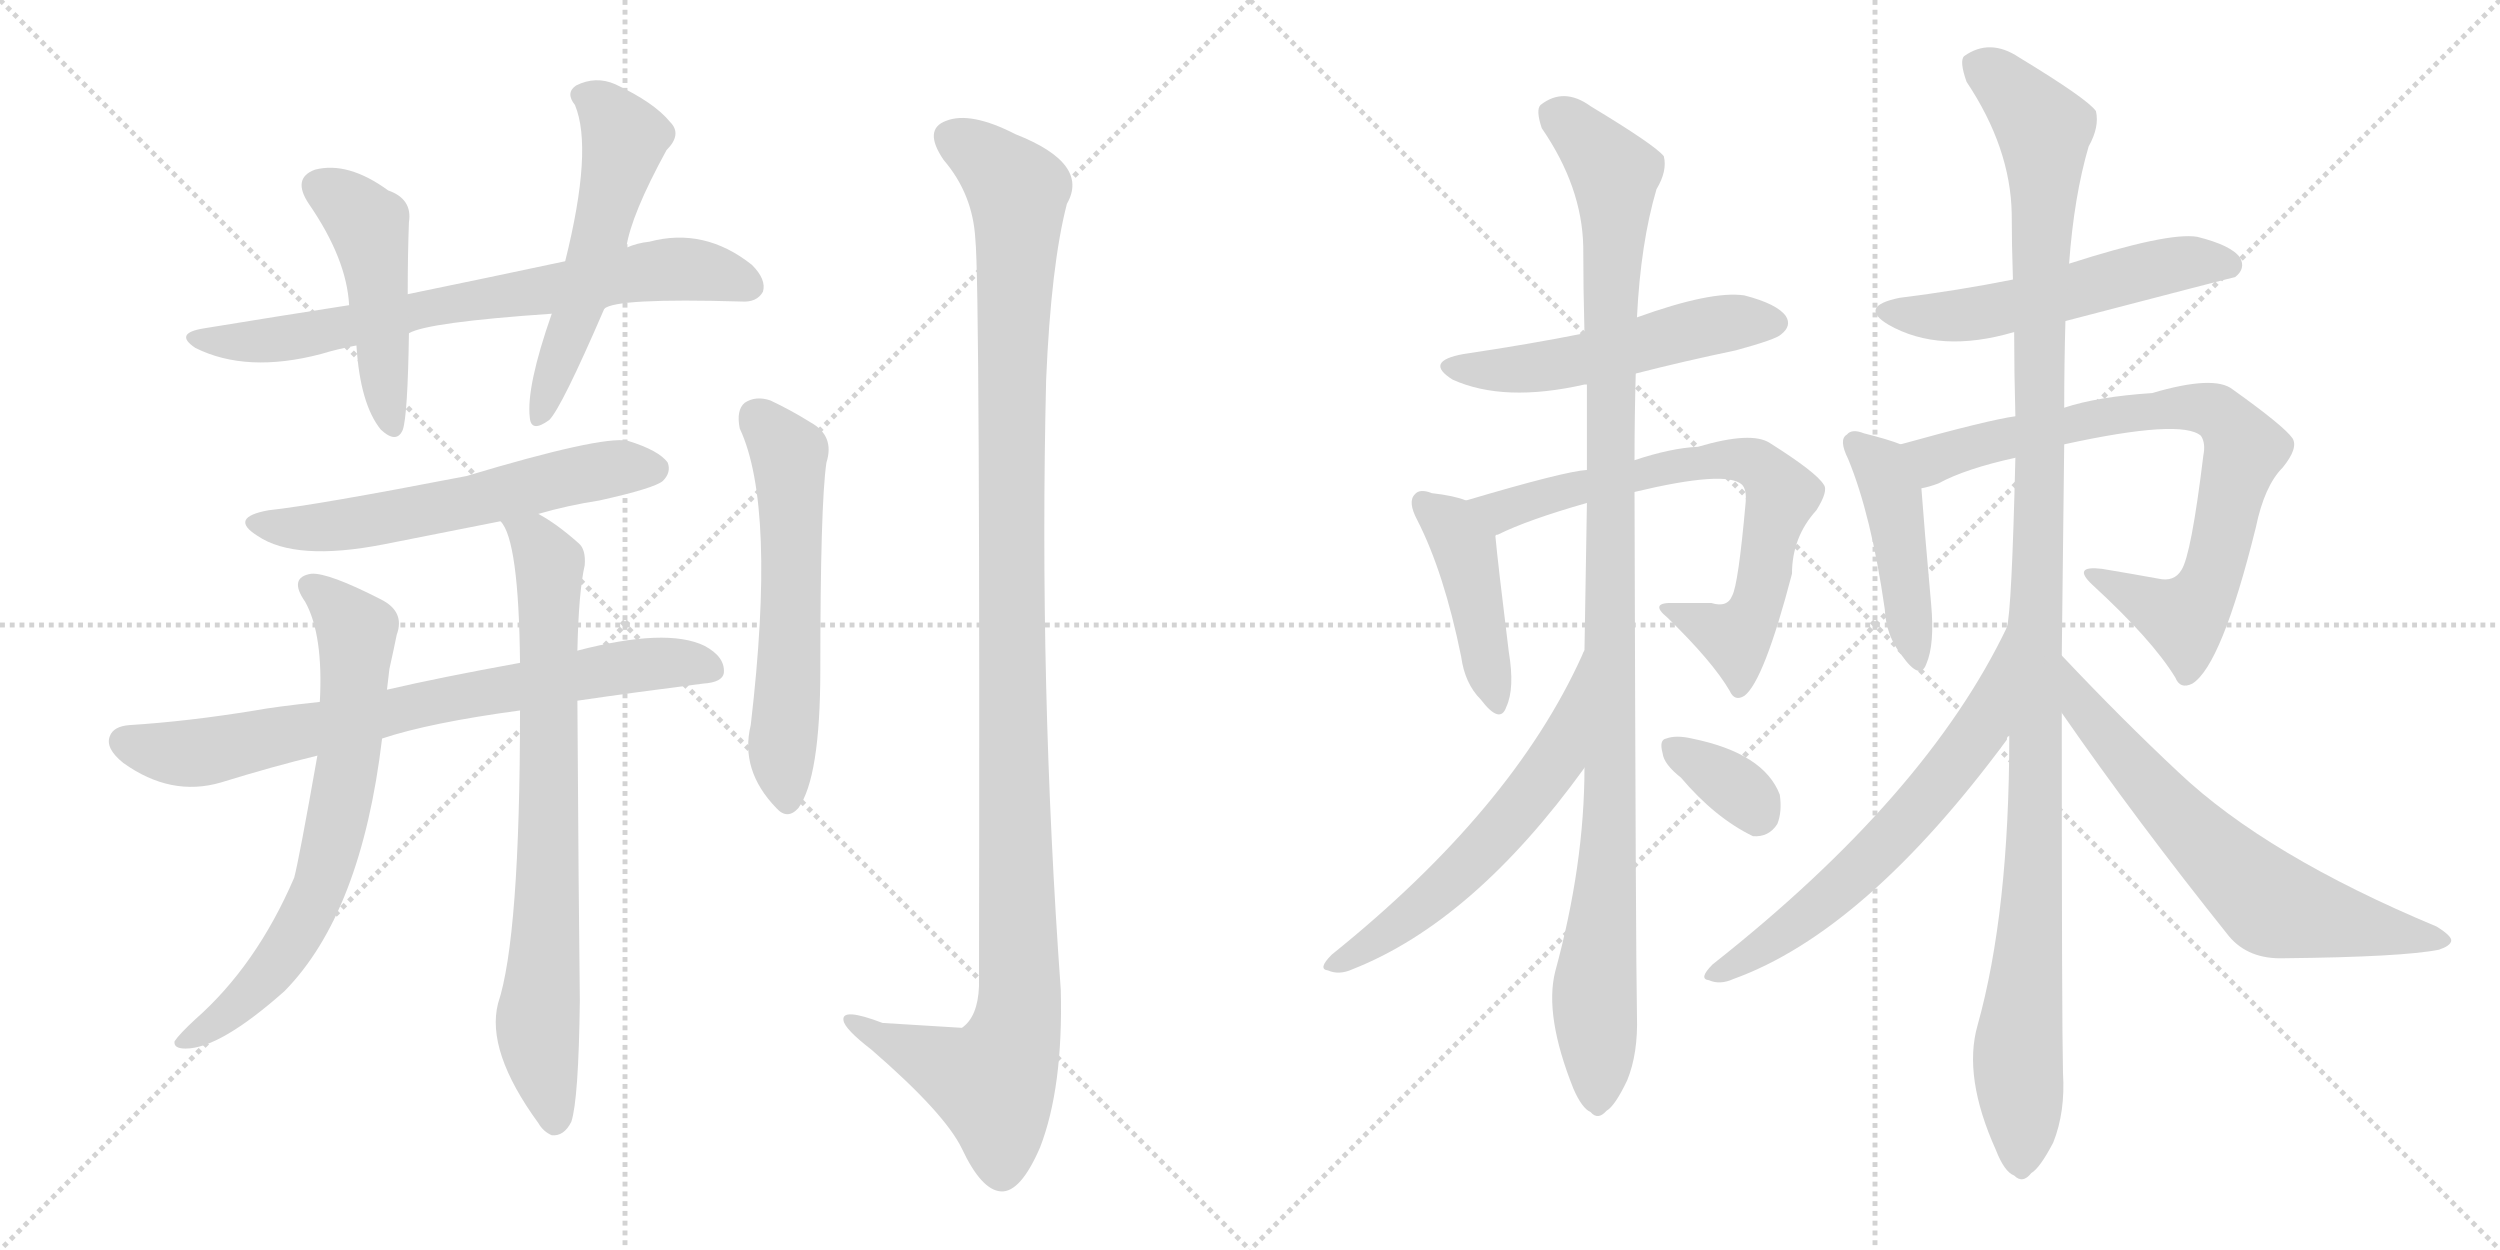 <svg version="1.1" viewBox="0 0 2048 1024" xmlns="http://www.w3.org/2000/svg">
  <g stroke="lightgray" stroke-dasharray="1,1" stroke-width="1" transform="scale(4, 4)">
    <line x1="0" y1="0" x2="256" y2="256"></line>
    <line x1="256" y1="0" x2="0" y2="256"></line>
    <line x1="128" y1="0" x2="128" y2="256"></line>
    <line x1="0" y1="128" x2="256" y2="128"></line>
    <line x1="256" y1="0" x2="512" y2="256"></line>
    <line x1="512" y1="0" x2="256" y2="256"></line>
    <line x1="384" y1="0" x2="384" y2="256"></line>
    <line x1="256" y1="128" x2="512" y2="128"></line>
  </g>
<g transform="scale(1, -1) translate(0, -850)">
   <style type="text/css">
    @keyframes keyframes0 {
      from {
       stroke: black;
       stroke-dashoffset: 715;
       stroke-width: 128;
       }
       70% {
       animation-timing-function: step-end;
       stroke: black;
       stroke-dashoffset: 0;
       stroke-width: 128;
       }
       to {
       stroke: black;
       stroke-width: 1024;
       }
       }
       #make-me-a-hanzi-animation-0 {
         animation: keyframes0 0.832s both;
         animation-delay: 0s;
         animation-timing-function: linear;
       }
    @keyframes keyframes1 {
      from {
       stroke: black;
       stroke-dashoffset: 472;
       stroke-width: 128;
       }
       61% {
       animation-timing-function: step-end;
       stroke: black;
       stroke-dashoffset: 0;
       stroke-width: 128;
       }
       to {
       stroke: black;
       stroke-width: 1024;
       }
       }
       #make-me-a-hanzi-animation-1 {
         animation: keyframes1 0.634s both;
         animation-delay: 0.832s;
         animation-timing-function: linear;
       }
    @keyframes keyframes2 {
      from {
       stroke: black;
       stroke-dashoffset: 546;
       stroke-width: 128;
       }
       64% {
       animation-timing-function: step-end;
       stroke: black;
       stroke-dashoffset: 0;
       stroke-width: 128;
       }
       to {
       stroke: black;
       stroke-width: 1024;
       }
       }
       #make-me-a-hanzi-animation-2 {
         animation: keyframes2 0.694s both;
         animation-delay: 1.466s;
         animation-timing-function: linear;
       }
    @keyframes keyframes3 {
      from {
       stroke: black;
       stroke-dashoffset: 584;
       stroke-width: 128;
       }
       66% {
       animation-timing-function: step-end;
       stroke: black;
       stroke-dashoffset: 0;
       stroke-width: 128;
       }
       to {
       stroke: black;
       stroke-width: 1024;
       }
       }
       #make-me-a-hanzi-animation-3 {
         animation: keyframes3 0.725s both;
         animation-delay: 2.16s;
         animation-timing-function: linear;
       }
    @keyframes keyframes4 {
      from {
       stroke: black;
       stroke-dashoffset: 746;
       stroke-width: 128;
       }
       71% {
       animation-timing-function: step-end;
       stroke: black;
       stroke-dashoffset: 0;
       stroke-width: 128;
       }
       to {
       stroke: black;
       stroke-width: 1024;
       }
       }
       #make-me-a-hanzi-animation-4 {
         animation: keyframes4 0.857s both;
         animation-delay: 2.886s;
         animation-timing-function: linear;
       }
    @keyframes keyframes5 {
      from {
       stroke: black;
       stroke-dashoffset: 691;
       stroke-width: 128;
       }
       69% {
       animation-timing-function: step-end;
       stroke: black;
       stroke-dashoffset: 0;
       stroke-width: 128;
       }
       to {
       stroke: black;
       stroke-width: 1024;
       }
       }
       #make-me-a-hanzi-animation-5 {
         animation: keyframes5 0.812s both;
         animation-delay: 3.743s;
         animation-timing-function: linear;
       }
    @keyframes keyframes6 {
      from {
       stroke: black;
       stroke-dashoffset: 753;
       stroke-width: 128;
       }
       71% {
       animation-timing-function: step-end;
       stroke: black;
       stroke-dashoffset: 0;
       stroke-width: 128;
       }
       to {
       stroke: black;
       stroke-width: 1024;
       }
       }
       #make-me-a-hanzi-animation-6 {
         animation: keyframes6 0.863s both;
         animation-delay: 4.555s;
         animation-timing-function: linear;
       }
    @keyframes keyframes7 {
      from {
       stroke: black;
       stroke-dashoffset: 582;
       stroke-width: 128;
       }
       65% {
       animation-timing-function: step-end;
       stroke: black;
       stroke-dashoffset: 0;
       stroke-width: 128;
       }
       to {
       stroke: black;
       stroke-width: 1024;
       }
       }
       #make-me-a-hanzi-animation-7 {
         animation: keyframes7 0.724s both;
         animation-delay: 5.418s;
         animation-timing-function: linear;
       }
    @keyframes keyframes8 {
      from {
       stroke: black;
       stroke-dashoffset: 1188;
       stroke-width: 128;
       }
       79% {
       animation-timing-function: step-end;
       stroke: black;
       stroke-dashoffset: 0;
       stroke-width: 128;
       }
       to {
       stroke: black;
       stroke-width: 1024;
       }
       }
       #make-me-a-hanzi-animation-8 {
         animation: keyframes8 1.217s both;
         animation-delay: 6.141s;
         animation-timing-function: linear;
       }
    @keyframes keyframes9 {
      from {
       stroke: black;
       stroke-dashoffset: 521;
       stroke-width: 128;
       }
       63% {
       animation-timing-function: step-end;
       stroke: black;
       stroke-dashoffset: 0;
       stroke-width: 128;
       }
       to {
       stroke: black;
       stroke-width: 1024;
       }
       }
       #make-me-a-hanzi-animation-9 {
         animation: keyframes9 0.674s both;
         animation-delay: 7.358s;
         animation-timing-function: linear;
       }
    @keyframes keyframes10 {
      from {
       stroke: black;
       stroke-dashoffset: 433;
       stroke-width: 128;
       }
       58% {
       animation-timing-function: step-end;
       stroke: black;
       stroke-dashoffset: 0;
       stroke-width: 128;
       }
       to {
       stroke: black;
       stroke-width: 1024;
       }
       }
       #make-me-a-hanzi-animation-10 {
         animation: keyframes10 0.602s both;
         animation-delay: 8.032s;
         animation-timing-function: linear;
       }
    @keyframes keyframes11 {
      from {
       stroke: black;
       stroke-dashoffset: 694;
       stroke-width: 128;
       }
       69% {
       animation-timing-function: step-end;
       stroke: black;
       stroke-dashoffset: 0;
       stroke-width: 128;
       }
       to {
       stroke: black;
       stroke-width: 1024;
       }
       }
       #make-me-a-hanzi-animation-11 {
         animation: keyframes11 0.815s both;
         animation-delay: 8.635s;
         animation-timing-function: linear;
       }
    @keyframes keyframes12 {
      from {
       stroke: black;
       stroke-dashoffset: 1082;
       stroke-width: 128;
       }
       78% {
       animation-timing-function: step-end;
       stroke: black;
       stroke-dashoffset: 0;
       stroke-width: 128;
       }
       to {
       stroke: black;
       stroke-width: 1024;
       }
       }
       #make-me-a-hanzi-animation-12 {
         animation: keyframes12 1.131s both;
         animation-delay: 9.449s;
         animation-timing-function: linear;
       }
    @keyframes keyframes13 {
      from {
       stroke: black;
       stroke-dashoffset: 578;
       stroke-width: 128;
       }
       65% {
       animation-timing-function: step-end;
       stroke: black;
       stroke-dashoffset: 0;
       stroke-width: 128;
       }
       to {
       stroke: black;
       stroke-width: 1024;
       }
       }
       #make-me-a-hanzi-animation-13 {
         animation: keyframes13 0.72s both;
         animation-delay: 10.58s;
         animation-timing-function: linear;
       }
    @keyframes keyframes14 {
      from {
       stroke: black;
       stroke-dashoffset: 343;
       stroke-width: 128;
       }
       53% {
       animation-timing-function: step-end;
       stroke: black;
       stroke-dashoffset: 0;
       stroke-width: 128;
       }
       to {
       stroke: black;
       stroke-width: 1024;
       }
       }
       #make-me-a-hanzi-animation-14 {
         animation: keyframes14 0.529s both;
         animation-delay: 11.3s;
         animation-timing-function: linear;
       }
    @keyframes keyframes15 {
      from {
       stroke: black;
       stroke-dashoffset: 540;
       stroke-width: 128;
       }
       64% {
       animation-timing-function: step-end;
       stroke: black;
       stroke-dashoffset: 0;
       stroke-width: 128;
       }
       to {
       stroke: black;
       stroke-width: 1024;
       }
       }
       #make-me-a-hanzi-animation-15 {
         animation: keyframes15 0.689s both;
         animation-delay: 11.829s;
         animation-timing-function: linear;
       }
    @keyframes keyframes16 {
      from {
       stroke: black;
       stroke-dashoffset: 443;
       stroke-width: 128;
       }
       59% {
       animation-timing-function: step-end;
       stroke: black;
       stroke-dashoffset: 0;
       stroke-width: 128;
       }
       to {
       stroke: black;
       stroke-width: 1024;
       }
       }
       #make-me-a-hanzi-animation-16 {
         animation: keyframes16 0.611s both;
         animation-delay: 12.519s;
         animation-timing-function: linear;
       }
    @keyframes keyframes17 {
      from {
       stroke: black;
       stroke-dashoffset: 770;
       stroke-width: 128;
       }
       71% {
       animation-timing-function: step-end;
       stroke: black;
       stroke-dashoffset: 0;
       stroke-width: 128;
       }
       to {
       stroke: black;
       stroke-width: 1024;
       }
       }
       #make-me-a-hanzi-animation-17 {
         animation: keyframes17 0.877s both;
         animation-delay: 13.129s;
         animation-timing-function: linear;
       }
    @keyframes keyframes18 {
      from {
       stroke: black;
       stroke-dashoffset: 1176;
       stroke-width: 128;
       }
       79% {
       animation-timing-function: step-end;
       stroke: black;
       stroke-dashoffset: 0;
       stroke-width: 128;
       }
       to {
       stroke: black;
       stroke-width: 1024;
       }
       }
       #make-me-a-hanzi-animation-18 {
         animation: keyframes18 1.207s both;
         animation-delay: 14.006s;
         animation-timing-function: linear;
       }
    @keyframes keyframes19 {
      from {
       stroke: black;
       stroke-dashoffset: 633;
       stroke-width: 128;
       }
       67% {
       animation-timing-function: step-end;
       stroke: black;
       stroke-dashoffset: 0;
       stroke-width: 128;
       }
       to {
       stroke: black;
       stroke-width: 1024;
       }
       }
       #make-me-a-hanzi-animation-19 {
         animation: keyframes19 0.765s both;
         animation-delay: 15.213s;
         animation-timing-function: linear;
       }
    @keyframes keyframes20 {
      from {
       stroke: black;
       stroke-dashoffset: 660;
       stroke-width: 128;
       }
       68% {
       animation-timing-function: step-end;
       stroke: black;
       stroke-dashoffset: 0;
       stroke-width: 128;
       }
       to {
       stroke: black;
       stroke-width: 1024;
       }
       }
       #make-me-a-hanzi-animation-20 {
         animation: keyframes20 0.787s both;
         animation-delay: 15.978s;
         animation-timing-function: linear;
       }
</style>
<path d="M 495 597 Q 504 606 607 603 Q 620 602 625 611 Q 628 621 616 633 Q 577 664 532 652 Q 522 651 513 647 L 463 636 Q 402 623 334 609 L 286 600 Q 228 591 167 581 Q 142 577 160 565 Q 202 544 263 560 Q 276 564 292 567 L 335 577 Q 350 586 452 593 L 495 597 Z" fill="lightgray"></path> 
<path d="M 334 609 Q 334 642 335 668 Q 338 687 318 694 Q 285 718 258 711 Q 239 704 253 683 Q 284 638 286 600 L 292 567 Q 295 519 312 498 Q 325 486 330 498 Q 334 510 335 577 L 334 609 Z" fill="lightgray"></path> 
<path d="M 513 647 Q 517 674 546 727 Q 559 740 549 750 Q 536 766 504 781 Q 488 788 472 780 Q 463 774 471 764 Q 486 728 463 636 L 452 593 Q 431 533 434 508 Q 435 495 450 506 Q 460 516 495 597 L 513 647 Z" fill="lightgray"></path> 
<path d="M 441 429 Q 465 436 491 440 Q 536 450 543 456 Q 550 463 547 471 Q 540 481 514 489 Q 492 493 382 460 Q 258 436 220 432 Q 187 426 211 411 Q 242 390 314 404 Q 359 413 410 423 L 441 429 Z" fill="lightgray"></path> 
<path d="M 473 276 Q 521 283 576 290 Q 592 291 593 299 Q 594 312 577 321 Q 546 336 473 317 L 426 307 Q 360 295 317 285 L 262 275 Q 225 271 209 268 Q 154 259 106 256 Q 93 255 90 247 Q 86 237 101 225 Q 140 197 181 209 Q 223 222 260 231 L 313 245 Q 352 258 426 268 L 473 276 Z" fill="lightgray"></path> 
<path d="M 317 285 Q 318 294 319 302 Q 323 320 325 330 Q 332 349 312 359 Q 269 381 255 380 Q 236 377 250 357 Q 265 330 262 275 L 260 231 Q 245 146 241 131 Q 210 59 160 15 Q 147 3 143 -3 Q 142 -9 152 -9 Q 180 -9 233 38 Q 296 102 313 245 L 317 285 Z" fill="lightgray"></path> 
<path d="M 426 268 Q 426 82 408 28 Q 398 -11 441 -70 Q 445 -77 452 -80 Q 462 -81 468 -69 Q 474 -51 475 30 Q 474 111 473 276 L 473 317 Q 474 365 479 387 Q 480 400 474 405 Q 456 421 441 429 C 416 445 397 450 410 423 Q 425 408 426 307 L 426 268 Z" fill="lightgray"></path> 
<path d="M 606 499 Q 636 435 615 256 Q 606 219 636 188 Q 645 178 654 188 Q 672 213 672 301 Q 672 437 677 471 Q 684 493 664 504 Q 648 514 631 522 Q 619 526 610 520 Q 603 514 606 499 Z" fill="lightgray"></path> 
<path d="M 799 654 Q 803 617 802 42 Q 801 17 788 8 Q 787 8 723 12 Q 689 25 691 14 Q 692 7 714 -10 Q 774 -62 788 -91 Q 804 -125 820 -126 Q 836 -127 852 -90 Q 871 -41 869 39 Q 851 289 857 539 Q 861 633 874 683 Q 893 716 832 740 Q 795 759 775 751 Q 756 744 773 719 Q 797 691 799 654 Z" fill="lightgray"></path> 
<path d="M 1340 544 Q 1379 554 1422 563 Q 1455 572 1459 576 Q 1468 583 1463 591 Q 1456 601 1429 608 Q 1402 612 1341 590 L 1298 577 Q 1253 568 1199 560 Q 1166 554 1190 539 Q 1232 520 1298 535 L 1300 535 L 1340 544 Z" fill="lightgray"></path> 
<path d="M 1201 440 Q 1191 444 1173 446 Q 1163 450 1159 445 Q 1153 439 1161 424 Q 1183 381 1197 312 Q 1200 290 1213 277 Q 1229 256 1234 271 Q 1241 286 1236 316 Q 1227 389 1225 411 C 1223 433 1223 433 1201 440 Z" fill="lightgray"></path> 
<path d="M 1339 447 Q 1414 465 1427 453 Q 1431 449 1430 438 Q 1424 371 1419 362 Q 1415 352 1402 356 Q 1387 356 1372 356 Q 1350 357 1366 344 Q 1403 308 1417 284 Q 1421 275 1429 280 Q 1445 292 1468 380 Q 1468 410 1488 432 Q 1498 448 1494 453 Q 1488 463 1450 487 Q 1435 497 1391 484 Q 1369 483 1339 473 L 1300 465 Q 1282 464 1201 440 C 1172 432 1198 398 1225 411 Q 1225 412 1227 412 Q 1251 424 1300 438 L 1339 447 Z" fill="lightgray"></path> 
<path d="M 1298 221 Q 1298 142 1274 54 Q 1265 18 1289 -42 Q 1296 -58 1303 -61 Q 1309 -68 1316 -60 Q 1323 -56 1333 -35 Q 1342 -13 1341 18 Q 1340 64 1339 447 L 1339 473 Q 1339 509 1340 544 L 1341 590 Q 1344 651 1357 695 Q 1366 710 1363 722 Q 1356 731 1303 763 Q 1281 779 1262 764 Q 1258 760 1263 745 Q 1296 697 1297 648 Q 1297 614 1298 577 L 1300 535 Q 1300 501 1300 465 L 1300 438 Q 1299 380 1298 317 L 1298 221 Z" fill="lightgray"></path> 
<path d="M 1298 317 Q 1297 316 1296 313 Q 1239 187 1091 68 Q 1079 56 1088 55 Q 1097 51 1108 56 Q 1207 95 1298 221 C 1316 245 1311 344 1298 317 Z" fill="lightgray"></path> 
<path d="M 1377 213 Q 1405 180 1436 165 Q 1449 164 1456 175 Q 1460 185 1458 199 Q 1445 233 1386 245 Q 1373 248 1365 245 Q 1359 244 1362 233 Q 1363 224 1377 213 Z" fill="lightgray"></path> 
<path d="M 1692 587 Q 1830 623 1831 623 Q 1840 630 1835 639 Q 1828 649 1800 656 Q 1776 660 1695 634 L 1649 621 Q 1604 612 1556 606 Q 1522 599 1547 584 Q 1589 560 1650 578 L 1692 587 Z" fill="lightgray"></path> 
<path d="M 1557 486 Q 1547 490 1527 495 Q 1517 499 1513 494 Q 1506 490 1514 474 Q 1533 428 1544 351 Q 1545 329 1558 313 Q 1573 292 1578 306 Q 1585 322 1582 355 Q 1576 422 1574 450 C 1572 480 1572 481 1557 486 Z" fill="lightgray"></path> 
<path d="M 1691 486 Q 1787 507 1803 493 Q 1807 487 1805 477 Q 1795 395 1787 383 Q 1781 373 1768 376 Q 1746 380 1722 384 Q 1697 387 1714 371 Q 1763 326 1782 295 Q 1786 285 1796 290 Q 1820 305 1848 418 Q 1855 452 1870 467 Q 1883 483 1878 491 Q 1871 501 1829 531 Q 1814 543 1763 528 Q 1718 525 1691 516 L 1651 509 Q 1629 506 1557 486 C 1528 478 1545 441 1574 450 Q 1580 451 1588 454 Q 1610 466 1651 475 L 1691 486 Z" fill="lightgray"></path> 
<path d="M 1689 313 Q 1690 392 1691 486 L 1691 516 Q 1691 552 1692 587 L 1695 634 Q 1699 689 1711 730 Q 1720 746 1717 759 Q 1710 769 1654 803 Q 1630 819 1609 804 Q 1605 800 1611 783 Q 1647 729 1648 675 Q 1648 650 1649 621 L 1650 578 Q 1650 545 1651 509 L 1651 475 Q 1648 349 1644 336 L 1646 247 Q 1646 103 1620 10 Q 1608 -32 1635 -92 Q 1642 -110 1650 -113 Q 1657 -120 1664 -111 Q 1671 -107 1682 -86 Q 1692 -61 1690 -29 Q 1689 11 1689 266 L 1689 313 Z" fill="lightgray"></path> 
<path d="M 1644 336 Q 1578 198 1403 60 Q 1391 48 1400 47 Q 1409 43 1420 48 Q 1528 87 1644 244 Q 1644 247 1646 247 C 1664 271 1657 363 1644 336 Z" fill="lightgray"></path> 
<path d="M 1689 266 Q 1750 178 1826 83 Q 1842 64 1871 65 Q 1968 66 1998 72 Q 2007 75 2008 79 Q 2009 83 1996 91 Q 1857 149 1785 217 Q 1739 260 1689 313 C 1668 335 1672 291 1689 266 Z" fill="lightgray"></path> 
      <clipPath id="make-me-a-hanzi-clip-0">
      <path d="M 495 597 Q 504 606 607 603 Q 620 602 625 611 Q 628 621 616 633 Q 577 664 532 652 Q 522 651 513 647 L 463 636 Q 402 623 334 609 L 286 600 Q 228 591 167 581 Q 142 577 160 565 Q 202 544 263 560 Q 276 564 292 567 L 335 577 Q 350 586 452 593 L 495 597 Z" fill="lightgray"></path>
      </clipPath>
      <path clip-path="url(#make-me-a-hanzi-clip-0)" d="M 162 574 L 208 570 L 251 575 L 359 600 L 544 629 L 586 626 L 614 616 " fill="none" id="make-me-a-hanzi-animation-0" stroke-dasharray="587 1174" stroke-linecap="round"></path>

      <clipPath id="make-me-a-hanzi-clip-1">
      <path d="M 334 609 Q 334 642 335 668 Q 338 687 318 694 Q 285 718 258 711 Q 239 704 253 683 Q 284 638 286 600 L 292 567 Q 295 519 312 498 Q 325 486 330 498 Q 334 510 335 577 L 334 609 Z" fill="lightgray"></path>
      </clipPath>
      <path clip-path="url(#make-me-a-hanzi-clip-1)" d="M 262 696 L 302 665 L 321 501 " fill="none" id="make-me-a-hanzi-animation-1" stroke-dasharray="344 688" stroke-linecap="round"></path>

      <clipPath id="make-me-a-hanzi-clip-2">
      <path d="M 513 647 Q 517 674 546 727 Q 559 740 549 750 Q 536 766 504 781 Q 488 788 472 780 Q 463 774 471 764 Q 486 728 463 636 L 452 593 Q 431 533 434 508 Q 435 495 450 506 Q 460 516 495 597 L 513 647 Z" fill="lightgray"></path>
      </clipPath>
      <path clip-path="url(#make-me-a-hanzi-clip-2)" d="M 477 772 L 493 763 L 512 734 L 474 593 L 442 508 " fill="none" id="make-me-a-hanzi-animation-2" stroke-dasharray="418 836" stroke-linecap="round"></path>

      <clipPath id="make-me-a-hanzi-clip-3">
      <path d="M 441 429 Q 465 436 491 440 Q 536 450 543 456 Q 550 463 547 471 Q 540 481 514 489 Q 492 493 382 460 Q 258 436 220 432 Q 187 426 211 411 Q 242 390 314 404 Q 359 413 410 423 L 441 429 Z" fill="lightgray"></path>
      </clipPath>
      <path clip-path="url(#make-me-a-hanzi-clip-3)" d="M 213 423 L 242 417 L 283 420 L 488 464 L 536 466 " fill="none" id="make-me-a-hanzi-animation-3" stroke-dasharray="456 912" stroke-linecap="round"></path>

      <clipPath id="make-me-a-hanzi-clip-4">
      <path d="M 473 276 Q 521 283 576 290 Q 592 291 593 299 Q 594 312 577 321 Q 546 336 473 317 L 426 307 Q 360 295 317 285 L 262 275 Q 225 271 209 268 Q 154 259 106 256 Q 93 255 90 247 Q 86 237 101 225 Q 140 197 181 209 Q 223 222 260 231 L 313 245 Q 352 258 426 268 L 473 276 Z" fill="lightgray"></path>
      </clipPath>
      <path clip-path="url(#make-me-a-hanzi-clip-4)" d="M 101 243 L 141 233 L 169 234 L 488 300 L 548 307 L 582 302 " fill="none" id="make-me-a-hanzi-animation-4" stroke-dasharray="618 1236" stroke-linecap="round"></path>

      <clipPath id="make-me-a-hanzi-clip-5">
      <path d="M 317 285 Q 318 294 319 302 Q 323 320 325 330 Q 332 349 312 359 Q 269 381 255 380 Q 236 377 250 357 Q 265 330 262 275 L 260 231 Q 245 146 241 131 Q 210 59 160 15 Q 147 3 143 -3 Q 142 -9 152 -9 Q 180 -9 233 38 Q 296 102 313 245 L 317 285 Z" fill="lightgray"></path>
      </clipPath>
      <path clip-path="url(#make-me-a-hanzi-clip-5)" d="M 255 368 L 276 353 L 292 331 L 284 219 L 266 136 L 244 86 L 214 44 L 150 -2 " fill="none" id="make-me-a-hanzi-animation-5" stroke-dasharray="563 1126" stroke-linecap="round"></path>

      <clipPath id="make-me-a-hanzi-clip-6">
      <path d="M 426 268 Q 426 82 408 28 Q 398 -11 441 -70 Q 445 -77 452 -80 Q 462 -81 468 -69 Q 474 -51 475 30 Q 474 111 473 276 L 473 317 Q 474 365 479 387 Q 480 400 474 405 Q 456 421 441 429 C 416 445 397 450 410 423 Q 425 408 426 307 L 426 268 Z" fill="lightgray"></path>
      </clipPath>
      <path clip-path="url(#make-me-a-hanzi-clip-6)" d="M 423 417 L 437 409 L 450 387 L 448 95 L 440 11 L 454 -67 " fill="none" id="make-me-a-hanzi-animation-6" stroke-dasharray="625 1250" stroke-linecap="round"></path>

      <clipPath id="make-me-a-hanzi-clip-7">
      <path d="M 606 499 Q 636 435 615 256 Q 606 219 636 188 Q 645 178 654 188 Q 672 213 672 301 Q 672 437 677 471 Q 684 493 664 504 Q 648 514 631 522 Q 619 526 610 520 Q 603 514 606 499 Z" fill="lightgray"></path>
      </clipPath>
      <path clip-path="url(#make-me-a-hanzi-clip-7)" d="M 619 510 L 646 478 L 649 358 L 641 245 L 645 194 " fill="none" id="make-me-a-hanzi-animation-7" stroke-dasharray="454 908" stroke-linecap="round"></path>

      <clipPath id="make-me-a-hanzi-clip-8">
      <path d="M 799 654 Q 803 617 802 42 Q 801 17 788 8 Q 787 8 723 12 Q 689 25 691 14 Q 692 7 714 -10 Q 774 -62 788 -91 Q 804 -125 820 -126 Q 836 -127 852 -90 Q 871 -41 869 39 Q 851 289 857 539 Q 861 633 874 683 Q 893 716 832 740 Q 795 759 775 751 Q 756 744 773 719 Q 797 691 799 654 Z" fill="lightgray"></path>
      </clipPath>
      <path clip-path="url(#make-me-a-hanzi-clip-8)" d="M 778 738 L 800 726 L 834 693 L 828 290 L 834 14 L 820 -27 L 810 -36 L 697 14 " fill="none" id="make-me-a-hanzi-animation-8" stroke-dasharray="1060 2120" stroke-linecap="round"></path>

      <clipPath id="make-me-a-hanzi-clip-9">
      <path d="M 1340 544 Q 1379 554 1422 563 Q 1455 572 1459 576 Q 1468 583 1463 591 Q 1456 601 1429 608 Q 1402 612 1341 590 L 1298 577 Q 1253 568 1199 560 Q 1166 554 1190 539 Q 1232 520 1298 535 L 1300 535 L 1340 544 Z" fill="lightgray"></path>
      </clipPath>
      <path clip-path="url(#make-me-a-hanzi-clip-9)" d="M 1192 551 L 1213 546 L 1268 550 L 1404 584 L 1452 586 " fill="none" id="make-me-a-hanzi-animation-9" stroke-dasharray="393 786" stroke-linecap="round"></path>

      <clipPath id="make-me-a-hanzi-clip-10">
      <path d="M 1201 440 Q 1191 444 1173 446 Q 1163 450 1159 445 Q 1153 439 1161 424 Q 1183 381 1197 312 Q 1200 290 1213 277 Q 1229 256 1234 271 Q 1241 286 1236 316 Q 1227 389 1225 411 C 1223 433 1223 433 1201 440 Z" fill="lightgray"></path>
      </clipPath>
      <path clip-path="url(#make-me-a-hanzi-clip-10)" d="M 1167 438 L 1188 420 L 1202 394 L 1224 276 " fill="none" id="make-me-a-hanzi-animation-10" stroke-dasharray="305 610" stroke-linecap="round"></path>

      <clipPath id="make-me-a-hanzi-clip-11">
      <path d="M 1339 447 Q 1414 465 1427 453 Q 1431 449 1430 438 Q 1424 371 1419 362 Q 1415 352 1402 356 Q 1387 356 1372 356 Q 1350 357 1366 344 Q 1403 308 1417 284 Q 1421 275 1429 280 Q 1445 292 1468 380 Q 1468 410 1488 432 Q 1498 448 1494 453 Q 1488 463 1450 487 Q 1435 497 1391 484 Q 1369 483 1339 473 L 1300 465 Q 1282 464 1201 440 C 1172 432 1198 398 1225 411 Q 1225 412 1227 412 Q 1251 424 1300 438 L 1339 447 Z" fill="lightgray"></path>
      </clipPath>
      <path clip-path="url(#make-me-a-hanzi-clip-11)" d="M 1212 441 L 1230 431 L 1363 467 L 1422 474 L 1438 470 L 1460 444 L 1439 352 L 1421 327 L 1380 345 " fill="none" id="make-me-a-hanzi-animation-11" stroke-dasharray="566 1132" stroke-linecap="round"></path>

      <clipPath id="make-me-a-hanzi-clip-12">
      <path d="M 1298 221 Q 1298 142 1274 54 Q 1265 18 1289 -42 Q 1296 -58 1303 -61 Q 1309 -68 1316 -60 Q 1323 -56 1333 -35 Q 1342 -13 1341 18 Q 1340 64 1339 447 L 1339 473 Q 1339 509 1340 544 L 1341 590 Q 1344 651 1357 695 Q 1366 710 1363 722 Q 1356 731 1303 763 Q 1281 779 1262 764 Q 1258 760 1263 745 Q 1296 697 1297 648 Q 1297 614 1298 577 L 1300 535 Q 1300 501 1300 465 L 1300 438 Q 1299 380 1298 317 L 1298 221 Z" fill="lightgray"></path>
      </clipPath>
      <path clip-path="url(#make-me-a-hanzi-clip-12)" d="M 1273 757 L 1300 736 L 1322 708 L 1323 697 L 1320 219 L 1306 42 L 1309 -48 " fill="none" id="make-me-a-hanzi-animation-12" stroke-dasharray="954 1908" stroke-linecap="round"></path>

      <clipPath id="make-me-a-hanzi-clip-13">
      <path d="M 1298 317 Q 1297 316 1296 313 Q 1239 187 1091 68 Q 1079 56 1088 55 Q 1097 51 1108 56 Q 1207 95 1298 221 C 1316 245 1311 344 1298 317 Z" fill="lightgray"></path>
      </clipPath>
      <path clip-path="url(#make-me-a-hanzi-clip-13)" d="M 1296 296 L 1290 292 L 1275 226 L 1231 171 L 1143 90 L 1094 60 " fill="none" id="make-me-a-hanzi-animation-13" stroke-dasharray="450 900" stroke-linecap="round"></path>

      <clipPath id="make-me-a-hanzi-clip-14">
      <path d="M 1377 213 Q 1405 180 1436 165 Q 1449 164 1456 175 Q 1460 185 1458 199 Q 1445 233 1386 245 Q 1373 248 1365 245 Q 1359 244 1362 233 Q 1363 224 1377 213 Z" fill="lightgray"></path>
      </clipPath>
      <path clip-path="url(#make-me-a-hanzi-clip-14)" d="M 1371 237 L 1415 210 L 1439 184 " fill="none" id="make-me-a-hanzi-animation-14" stroke-dasharray="215 430" stroke-linecap="round"></path>

      <clipPath id="make-me-a-hanzi-clip-15">
      <path d="M 1692 587 Q 1830 623 1831 623 Q 1840 630 1835 639 Q 1828 649 1800 656 Q 1776 660 1695 634 L 1649 621 Q 1604 612 1556 606 Q 1522 599 1547 584 Q 1589 560 1650 578 L 1692 587 Z" fill="lightgray"></path>
      </clipPath>
      <path clip-path="url(#make-me-a-hanzi-clip-15)" d="M 1549 596 L 1608 591 L 1779 633 L 1828 631 " fill="none" id="make-me-a-hanzi-animation-15" stroke-dasharray="412 824" stroke-linecap="round"></path>

      <clipPath id="make-me-a-hanzi-clip-16">
      <path d="M 1557 486 Q 1547 490 1527 495 Q 1517 499 1513 494 Q 1506 490 1514 474 Q 1533 428 1544 351 Q 1545 329 1558 313 Q 1573 292 1578 306 Q 1585 322 1582 355 Q 1576 422 1574 450 C 1572 480 1572 481 1557 486 Z" fill="lightgray"></path>
      </clipPath>
      <path clip-path="url(#make-me-a-hanzi-clip-16)" d="M 1521 486 L 1541 468 L 1550 443 L 1569 311 " fill="none" id="make-me-a-hanzi-animation-16" stroke-dasharray="315 630" stroke-linecap="round"></path>

      <clipPath id="make-me-a-hanzi-clip-17">
      <path d="M 1691 486 Q 1787 507 1803 493 Q 1807 487 1805 477 Q 1795 395 1787 383 Q 1781 373 1768 376 Q 1746 380 1722 384 Q 1697 387 1714 371 Q 1763 326 1782 295 Q 1786 285 1796 290 Q 1820 305 1848 418 Q 1855 452 1870 467 Q 1883 483 1878 491 Q 1871 501 1829 531 Q 1814 543 1763 528 Q 1718 525 1691 516 L 1651 509 Q 1629 506 1557 486 C 1528 478 1545 441 1574 450 Q 1580 451 1588 454 Q 1610 466 1651 475 L 1691 486 Z" fill="lightgray"></path>
      </clipPath>
      <path clip-path="url(#make-me-a-hanzi-clip-17)" d="M 1568 484 L 1584 473 L 1712 507 L 1776 516 L 1806 516 L 1825 506 L 1838 480 L 1810 370 L 1800 355 L 1790 343 L 1727 372 " fill="none" id="make-me-a-hanzi-animation-17" stroke-dasharray="642 1284" stroke-linecap="round"></path>

      <clipPath id="make-me-a-hanzi-clip-18">
      <path d="M 1689 313 Q 1690 392 1691 486 L 1691 516 Q 1691 552 1692 587 L 1695 634 Q 1699 689 1711 730 Q 1720 746 1717 759 Q 1710 769 1654 803 Q 1630 819 1609 804 Q 1605 800 1611 783 Q 1647 729 1648 675 Q 1648 650 1649 621 L 1650 578 Q 1650 545 1651 509 L 1651 475 Q 1648 349 1644 336 L 1646 247 Q 1646 103 1620 10 Q 1608 -32 1635 -92 Q 1642 -110 1650 -113 Q 1657 -120 1664 -111 Q 1671 -107 1682 -86 Q 1692 -61 1690 -29 Q 1689 11 1689 266 L 1689 313 Z" fill="lightgray"></path>
      </clipPath>
      <path clip-path="url(#make-me-a-hanzi-clip-18)" d="M 1620 798 L 1650 774 L 1674 744 L 1668 179 L 1653 -7 L 1655 -99 " fill="none" id="make-me-a-hanzi-animation-18" stroke-dasharray="1048 2096" stroke-linecap="round"></path>

      <clipPath id="make-me-a-hanzi-clip-19">
      <path d="M 1644 336 Q 1578 198 1403 60 Q 1391 48 1400 47 Q 1409 43 1420 48 Q 1528 87 1644 244 Q 1644 247 1646 247 C 1664 271 1657 363 1644 336 Z" fill="lightgray"></path>
      </clipPath>
      <path clip-path="url(#make-me-a-hanzi-clip-19)" d="M 1644 329 L 1621 249 L 1574 190 L 1484 103 L 1406 52 " fill="none" id="make-me-a-hanzi-animation-19" stroke-dasharray="505 1010" stroke-linecap="round"></path>

      <clipPath id="make-me-a-hanzi-clip-20">
      <path d="M 1689 266 Q 1750 178 1826 83 Q 1842 64 1871 65 Q 1968 66 1998 72 Q 2007 75 2008 79 Q 2009 83 1996 91 Q 1857 149 1785 217 Q 1739 260 1689 313 C 1668 335 1672 291 1689 266 Z" fill="lightgray"></path>
      </clipPath>
      <path clip-path="url(#make-me-a-hanzi-clip-20)" d="M 1692 305 L 1707 270 L 1744 225 L 1853 115 L 1882 102 L 2001 79 " fill="none" id="make-me-a-hanzi-animation-20" stroke-dasharray="532 1064" stroke-linecap="round"></path>

</g>
</svg>
